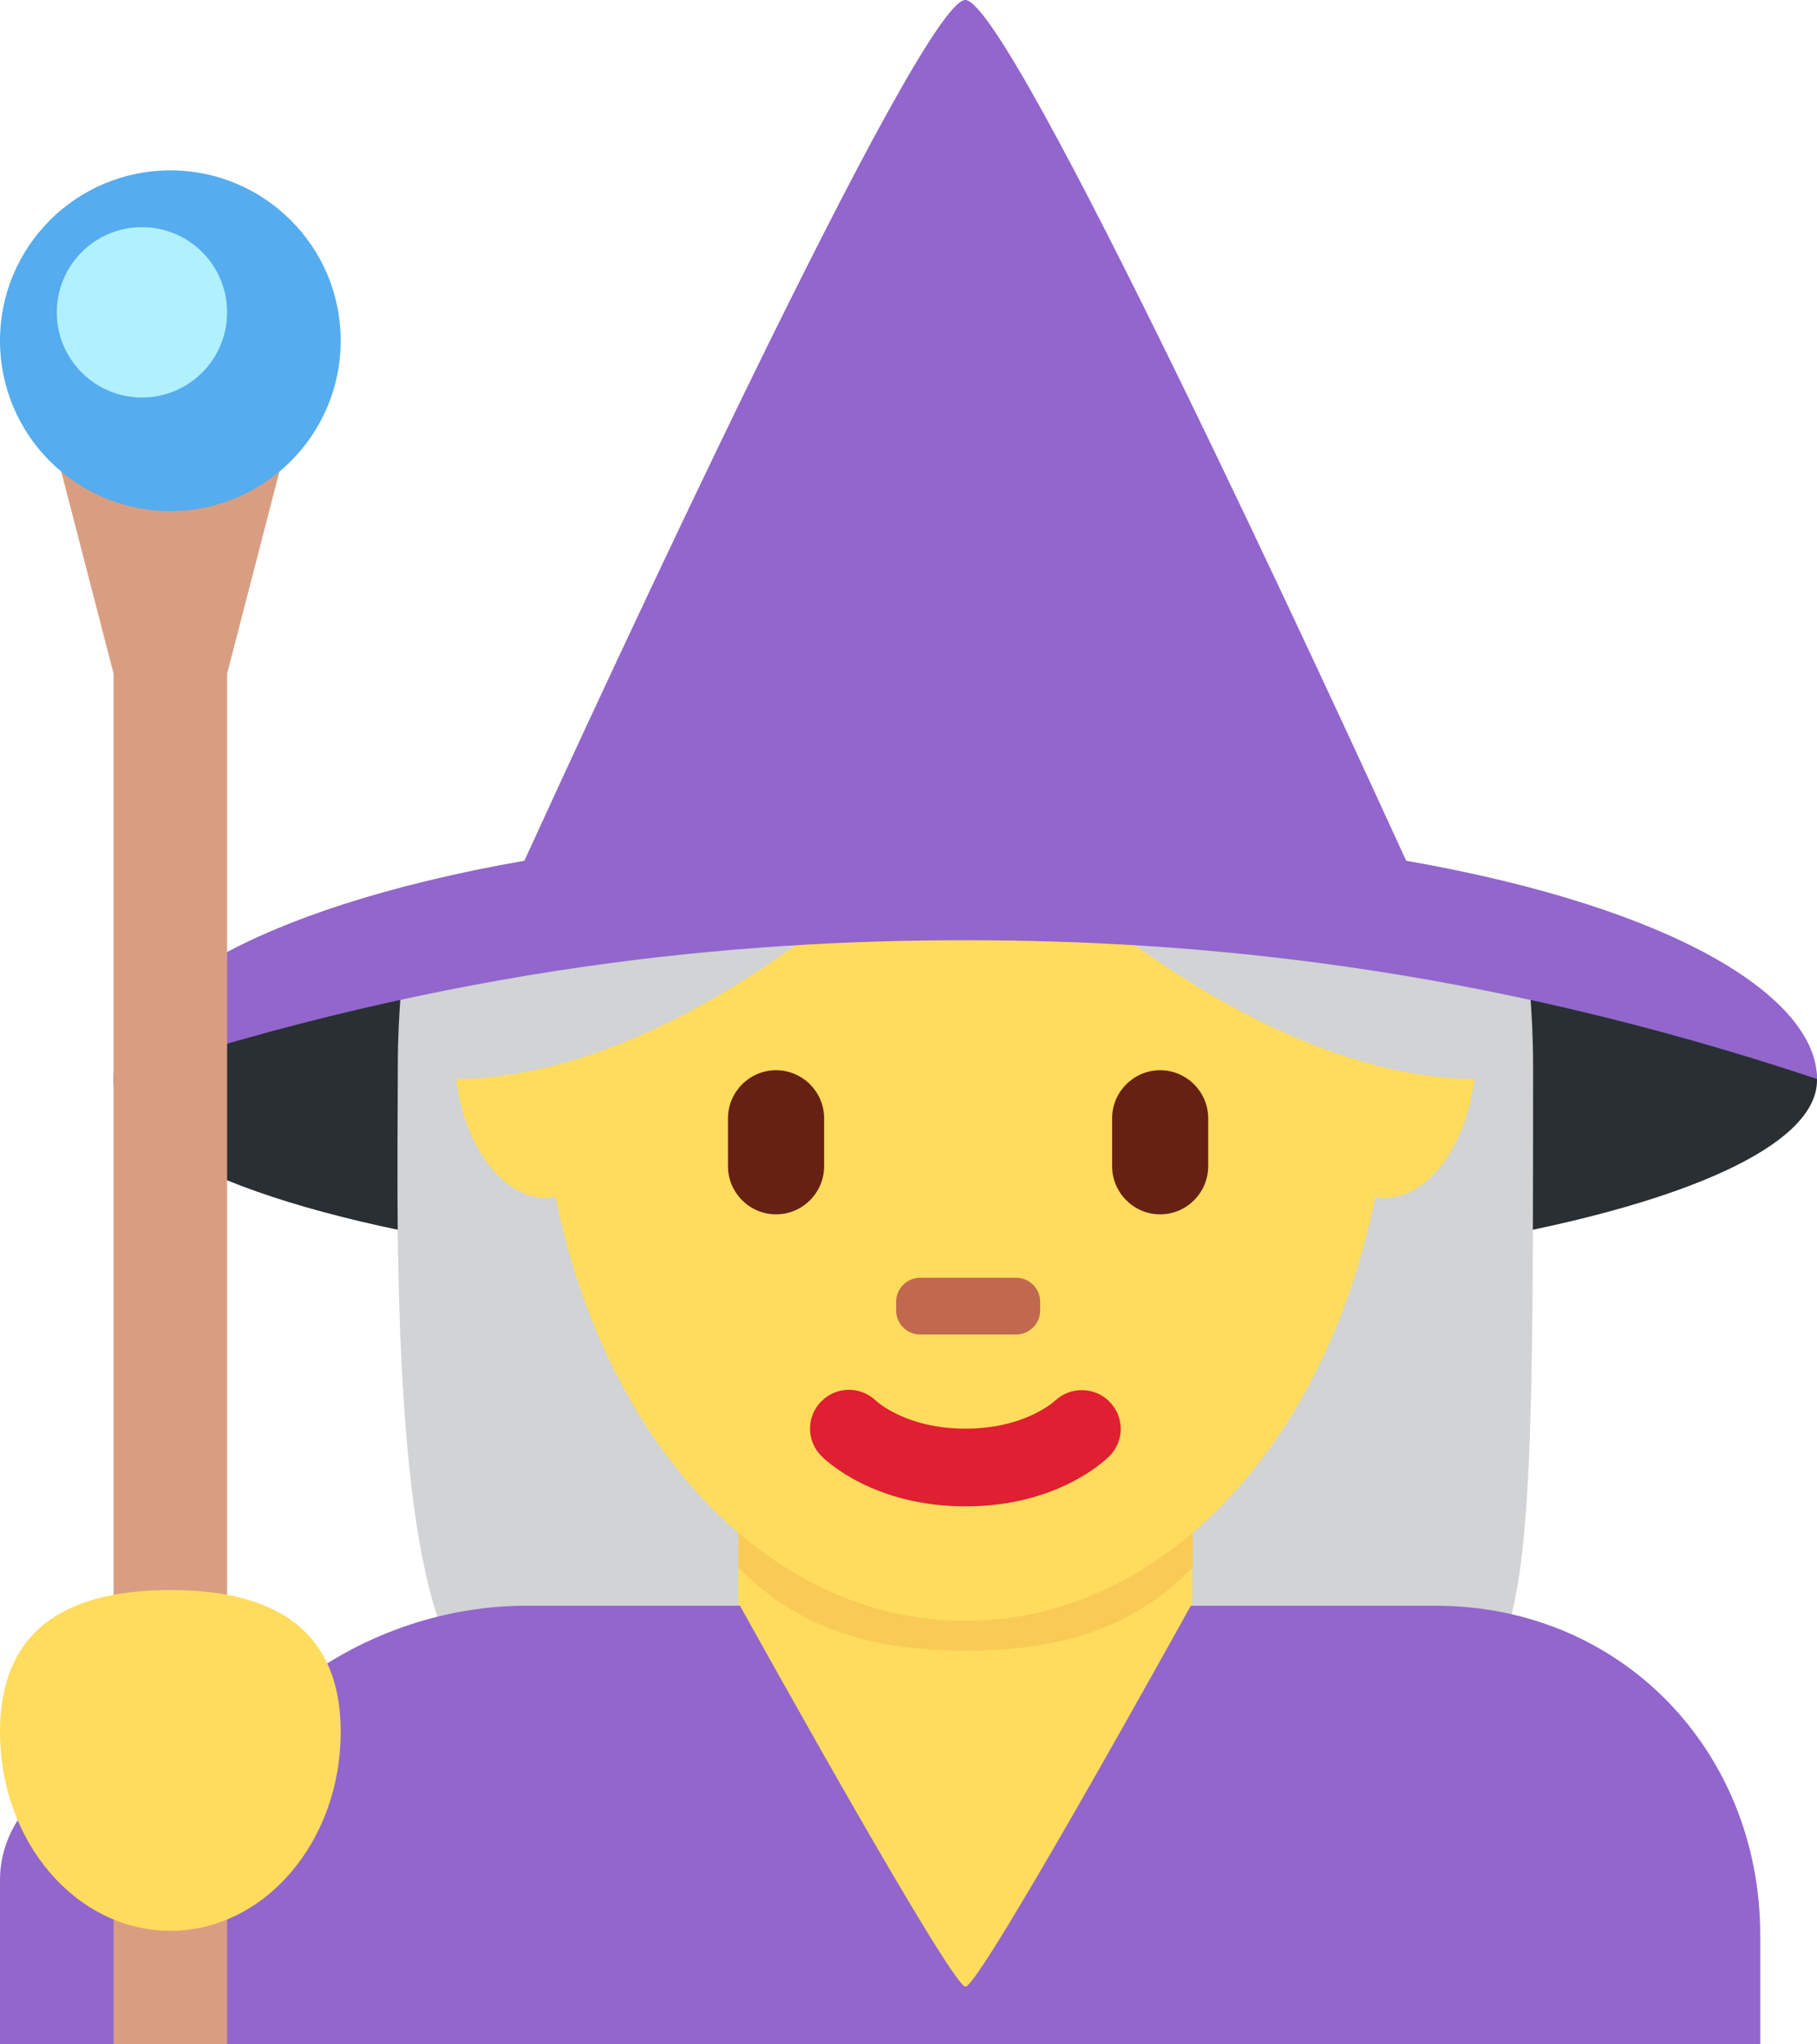 <?xml version="1.0" encoding="UTF-8" standalone="no"?>
<svg
   xmlns:dc="http://purl.org/dc/elements/1.1/"
   xmlns:cc="http://creativecommons.org/ns#"
   xmlns:rdf="http://www.w3.org/1999/02/22-rdf-syntax-ns#"
   xmlns:svg="http://www.w3.org/2000/svg"
   xmlns="http://www.w3.org/2000/svg"
   xmlns:sodipodi="http://sodipodi.sourceforge.net/DTD/sodipodi-0.dtd"
   xmlns:inkscape="http://www.inkscape.org/namespaces/inkscape"
   viewBox="0 0 32 36"
   id="svg2"
   version="1.1"
   inkscape:version="0.91 r13725"
   sodipodi:docname="1f9d9-200d-2640-fe0f.svg"
   width="32"
   height="36">
  <defs
     id="defs36" />
  <sodipodi:namedview
     pagecolor="#ffffff"
     bordercolor="#666666"
     borderopacity="1"
     objecttolerance="10"
     gridtolerance="10"
     guidetolerance="10"
     inkscape:pageopacity="0"
     inkscape:pageshadow="2"
     inkscape:window-width="640"
     inkscape:window-height="480"
     id="namedview34"
     showgrid="false"
     inkscape:zoom="6.5555556"
     inkscape:cx="17"
     inkscape:cy="18"
     inkscape:window-x="0"
     inkscape:window-y="0"
     inkscape:window-maximized="0"
     inkscape:current-layer="svg2" />
  <ellipse
     cx="17"
     cy="19.024"
     rx="15"
     ry="3.529"
     id="ellipse4"
     style="fill:#292f33" />
  <path
     d="m 7.226,16 c -0.135,1 -0.22,1.83 -0.22,2.79 0,2.737 -0.214,11.027 1.875,11.027 1.928,0 4.374,-2.013 8.123,-2.013 3.748,0 6.247,2.072 8.122,2.072 C 27,29.876 27,27.676 27,18.78 27,17.82 26.915,17 26.78,16 L 7.226,16 Z"
     id="path6"
     inkscape:connector-curvature="0"
     style="fill:#d1d3d4" />
  <path
     d="m 25.276,28.276 -16,0 c -2.486,0 -4.774,1.443 -5.762,3.449 C 3.146,31.31 2.607,31.106 2,31.106 c -1.1,0 -2,0.935 -2,1.998 L 0,36 l 31,0 0,-1.931 c 0,-3.199 -2.411,-5.793 -5.724,-5.793 z"
     id="path8"
     inkscape:connector-curvature="0"
     style="fill:#9266cc" />
  <path
     d="m 13,25 0,3.234 c 0,0.004 0.011,0.007 0.015,0.011 0.132,0.237 3.737,6.739 3.989,6.739 0.253,0 3.854,-6.502 3.985,-6.739 0.004,-0.004 0.01,-0.007 0.01,-0.011 L 20.999,25 13,25 Z"
     id="path10"
     inkscape:connector-curvature="0"
     style="fill:#ffdc5d" />
  <path
     d="m 13.006,27.599 c 1.115,1.155 2.497,1.468 3.999,1.468 1.503,0 2.886,-0.312 4.001,-1.468 l 0,-2.937 -8,0 0,2.937 z"
     id="path12"
     inkscape:connector-curvature="0"
     style="fill:#f9ca55" />
  <path
     d="m 24.361,15.852 c -0.02,0 -0.039,0.008 -0.06,0.01 -0.771,-4.678 -3.743,-8.168 -7.298,-8.168 -3.557,0 -6.529,3.49 -7.3,8.169 C 9.681,15.862 9.66,15.853 9.638,15.853 8.734,15.852 8,17.027 8,18.475 c 0,1.448 0.734,2.622 1.639,2.622 0.05,0 0.097,-0.017 0.146,-0.024 0.881,4.388 3.776,7.469 7.219,7.469 3.442,0 6.335,-3.08 7.217,-7.468 0.047,0.007 0.092,0.023 0.14,0.023 0.905,0 1.639,-1.174 1.639,-2.622 0,-1.448 -0.733,-2.623 -1.639,-2.623 z"
     id="path14"
     inkscape:connector-curvature="0"
     style="fill:#ffdc5d" />
  <path
     d="m 17.004,26.526 c -1.606,0 -2.447,-0.794 -2.537,-0.885 -0.268,-0.267 -0.268,-0.7 0,-0.967 0.266,-0.265 0.692,-0.267 0.961,-0.007 0.035,0.032 0.551,0.491 1.576,0.491 1.038,0 1.555,-0.473 1.576,-0.492 0.273,-0.256 0.703,-0.248 0.963,0.02 0.26,0.269 0.26,0.691 -0.004,0.955 -0.09,0.091 -0.929,0.885 -2.535,0.885"
     id="path16"
     inkscape:connector-curvature="0"
     style="fill:#df1f32" />
  <path
     d="m 17.895,23.5 -1.69,0 c -0.233,0 -0.423,-0.19 -0.423,-0.423 l 0,-0.153 c 0,-0.233 0.189,-0.424 0.423,-0.424 l 1.69,0 c 0.233,0 0.424,0.19 0.424,0.424 l 0,0.153 c 0,0.233 -0.191,0.423 -0.424,0.423"
     id="path18"
     inkscape:connector-curvature="0"
     style="fill:#c1694f" />
  <path
     d="m 13.667,21.384 c -0.465,0 -0.846,-0.381 -0.846,-0.847 l 0,-0.845 c 0,-0.465 0.381,-0.846 0.846,-0.846 0.466,0 0.847,0.381 0.847,0.846 l 0,0.845 c 0,0.466 -0.381,0.847 -0.847,0.847 m 6.765,0 c -0.465,0 -0.846,-0.381 -0.846,-0.847 l 0,-0.845 c 0,-0.465 0.381,-0.846 0.846,-0.846 0.465,0 0.846,0.381 0.846,0.846 l 0,0.845 c 0,0.466 -0.381,0.847 -0.846,0.847"
     id="path20"
     inkscape:connector-curvature="0"
     style="fill:#662113" />
  <path
     d="m 16,15 c 0,0 -4,4 -8,4 0,0 -1,-1 0,-2 1,-1 8,-2 8,-2 z m 2,0 c 0,0 4,4 8,4 0,0 1,-1 0,-2 -1,-1 -8,-2 -8,-2 z"
     id="path22"
     inkscape:connector-curvature="0"
     style="fill:#d1d3d4" />
  <path
     d="M 24.765,15.157 C 23.537,12.47 17.793,0 17,0 16.207,0 10.463,12.47 9.235,15.157 4.415,16.001 2,17.595 2,19 c 6,-2 11,-2.443 15,-2.443 4,0 9,0.443 15,2.443 0,-1.405 -2.415,-2.999 -7.235,-3.843 z"
     id="path24"
     inkscape:connector-curvature="0"
     style="fill:#9266cc" />
  <path
     d="M 4,36 2,36 2,11.862 1,8 5,8 4,11.862 Z"
     id="path26"
     inkscape:connector-curvature="0"
     style="fill:#d99e82" />
  <circle
     cx="3"
     cy="6"
     r="3"
     id="circle28"
     style="fill:#55acee" />
  <circle
     cx="2.5"
     cy="5.5"
     r="1.5"
     id="circle30"
     style="fill:#b0f0ff" />
  <path
     d="M 6,30.5 C 6,32.433 4.657,34 3,34 1.343,34 0,32.433 0,30.5 0,28.567 1.343,28 3,28 c 1.657,0 3,0.567 3,2.5 z"
     id="path32"
     inkscape:connector-curvature="0"
     style="fill:#ffdc5d" />
</svg>
